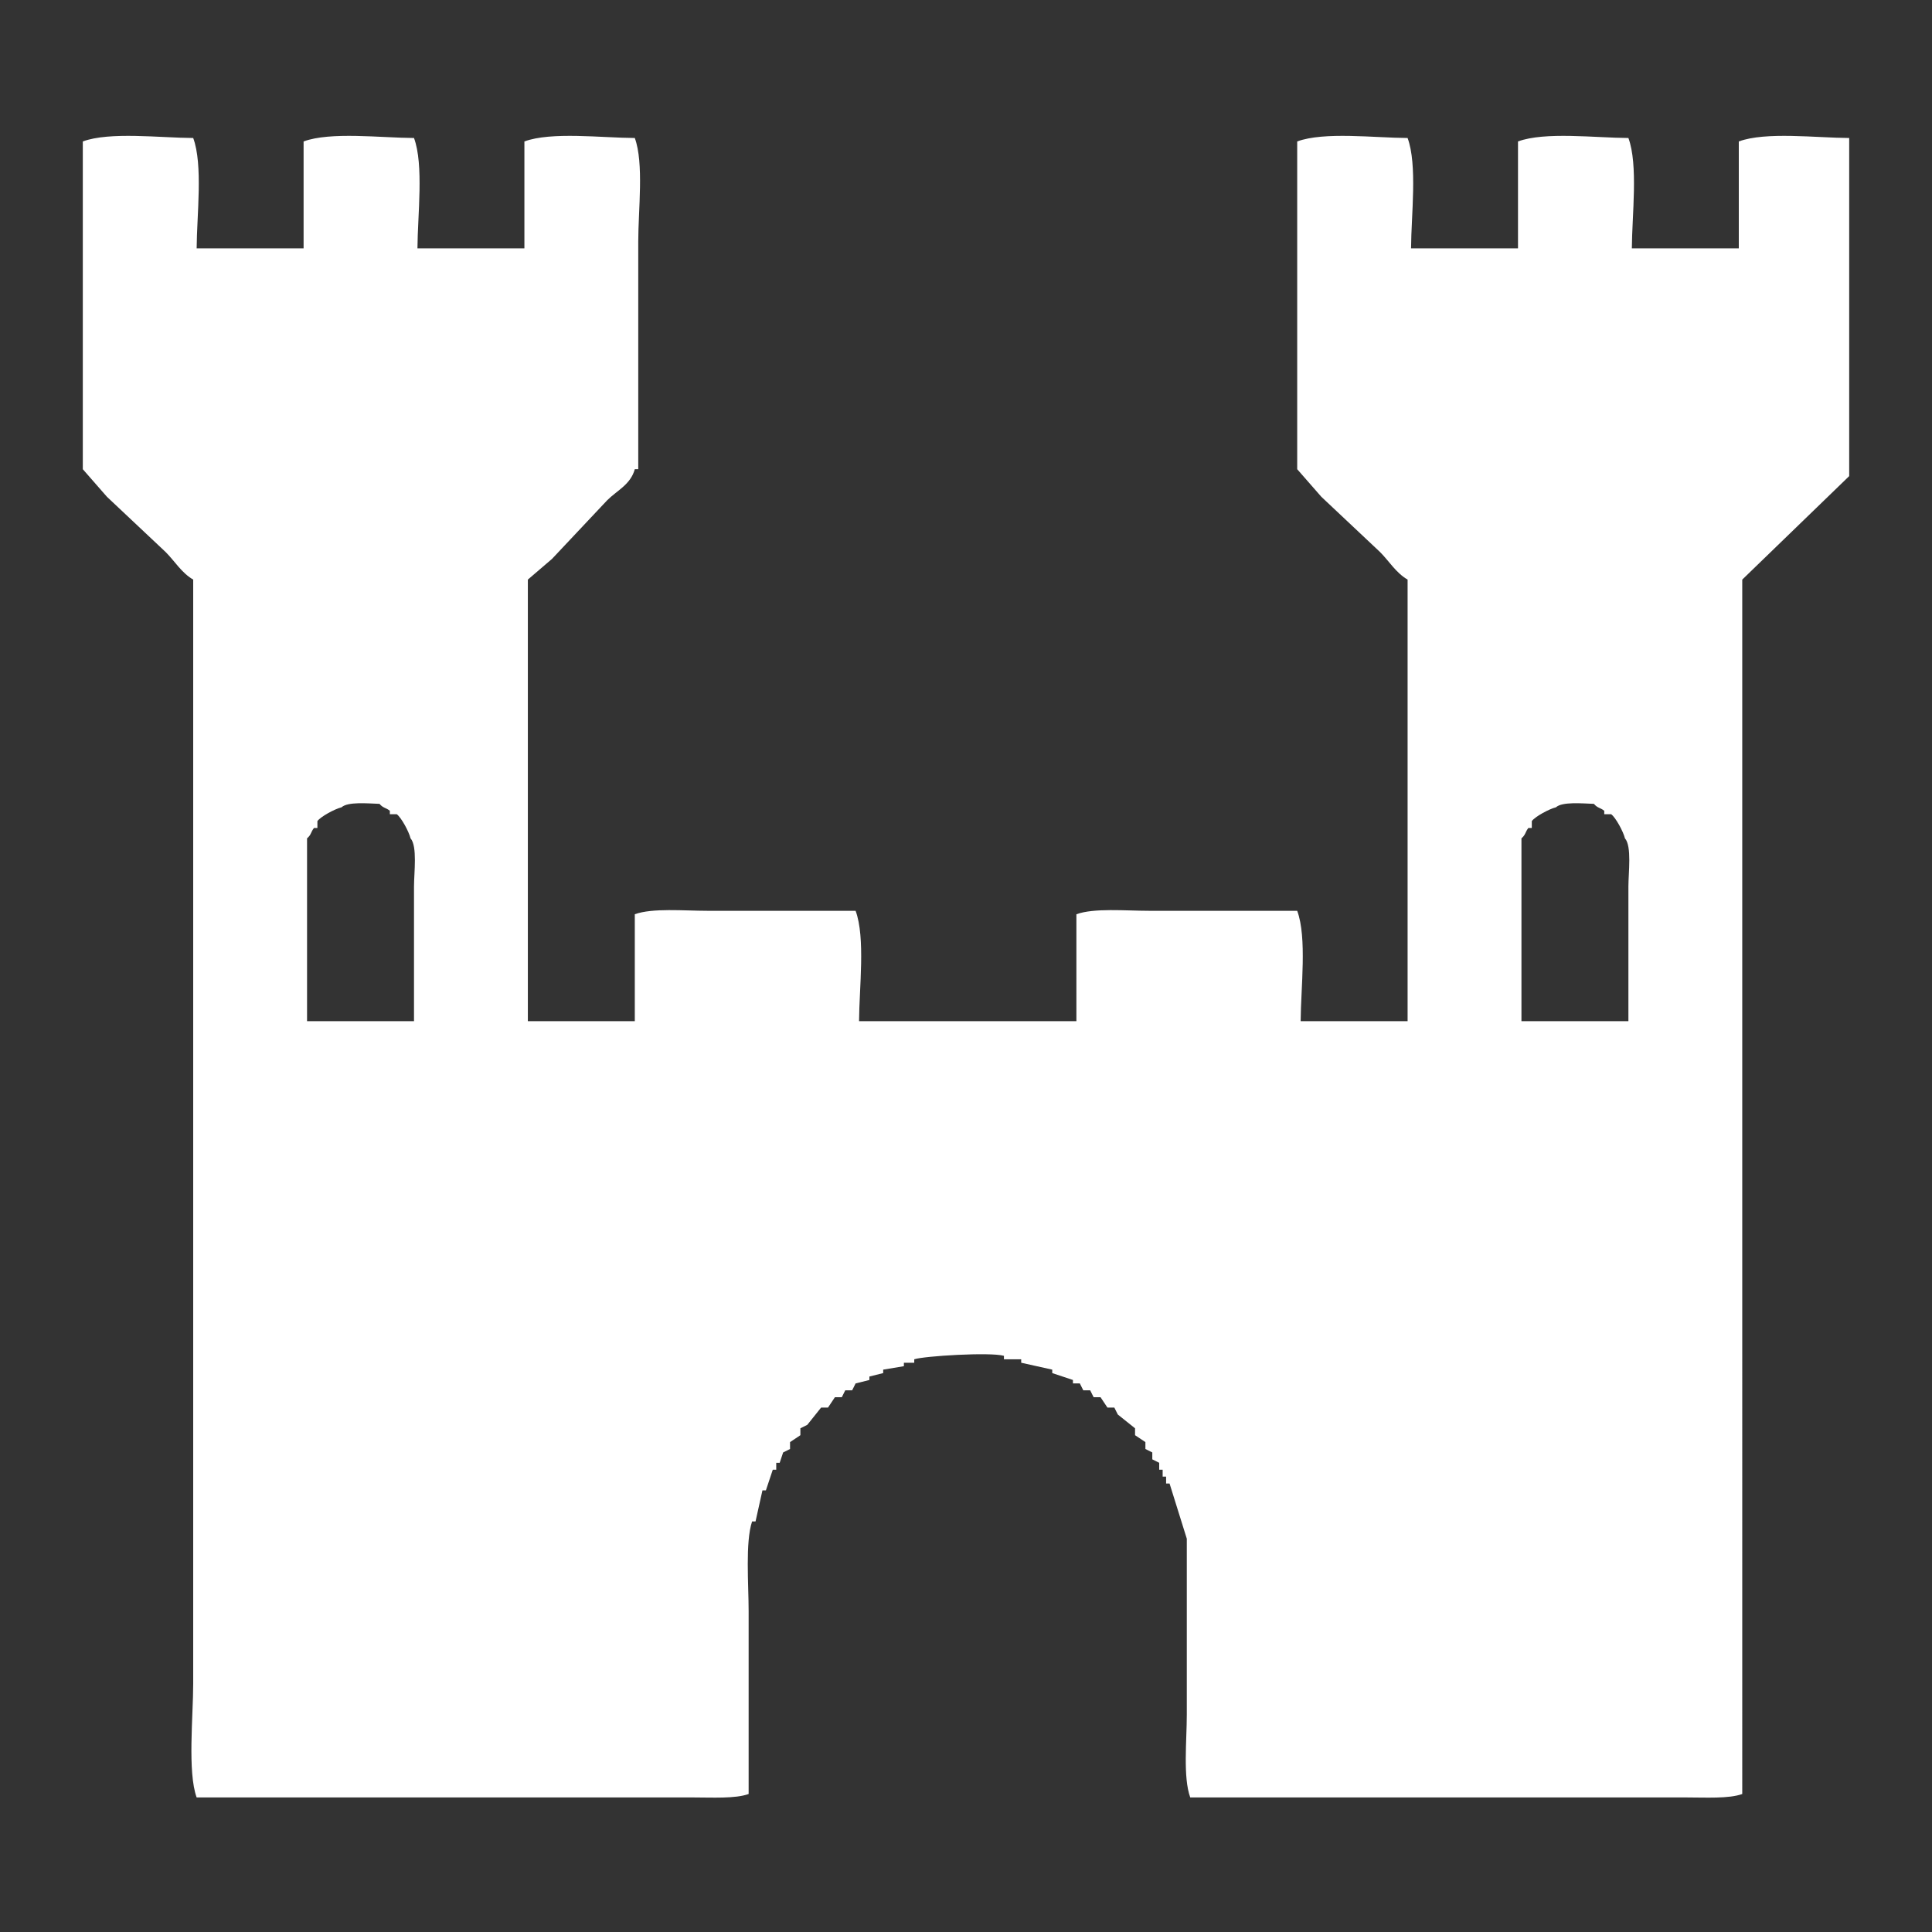 <svg xmlns="http://www.w3.org/2000/svg" width="128.016" height="128.016" viewBox="0 0 560 560">
  <rect x="0" y="0" width="560" height="560" fill="#333333" stroke="none"/>
  <defs>
    <style>
      .cls-1 {
        fill: #fff;
        fill-rule: evenodd;
      }
</style>
  </defs>
  <path id="Color_Fill_1" data-name="Color Fill 1" class="cls-1" d="M57,72H88V41c7.788-2.876,22.333-1.053,32-1,2.876,7.788,1.053,22.333,1,32h31V41c7.788-2.876,22.333-1.053,32-1,2.682,7.343,1,20.827,1,30v66h-1c-1.223,4.467-5.158,6.158-8,9l-16,17-7,6V296h31V265c5.076-1.86,14.279-1,21-1h43c2.876,7.788,1.053,22.333,1,32h63V265c5.076-1.86,14.279-1,21-1h43c2.876,7.788,1.053,22.333,1,32h31V168c-3.392-1.971-5.322-5.322-8-8l-17-16-7-8V41c7.788-2.876,22.333-1.053,32-1,2.876,7.788,1.053,22.333,1,32h31V41c7.788-2.876,22.333-1.053,32-1,2.876,7.788,1.053,22.333,1,32h31V41c7.788-2.876,22.333-1.053,32-1v98l-31,30V520c-3.851,1.4-10.619,1-16,1H345c-2.133-5.828-1-16.465-1-24V446q-2.5-8-5-16h-1v-2h-1v-2h-1v-2l-2-1v-2l-2-1v-2l-3-2v-2l-5-4-1-2h-2l-2-3h-2l-1-2h-2l-1-2h-2v-1l-6-2v-1l-9-2v-1h-5v-1c-3.945-1.134-23.186.051-26,1v1h-3v1l-6,1v1l-4,1v1l-4,1-1,2h-2l-1,2h-2l-2,3h-2l-4,5-2,1v2l-3,2v2l-2,1-1,3h-1v2h-1l-2,6h-1q-1,4.5-2,9h-1c-2,5.989-1,18.277-1,26v53c-3.851,1.4-10.619,1-16,1H57c-2.678-7.357-1-23.544-1-33V168c-3.392-1.971-5.322-5.322-8-8L31,144l-7-8V41c7.788-2.876,22.333-1.053,32-1C58.876,47.788,57.053,62.333,57,72ZM89,296h31V257c0-4.053,1.021-11.707-1-14-0.478-1.967-2.68-6.03-4-7h-2v-1c-1.227-.956-1.931-0.742-3-2-3.435-.117-9.185-0.669-11,1-1.967.478-6.03,2.68-7,4v2H91c-0.956,1.227-.742,1.931-2,3v53Zm352,0h31V257c0-4.053,1.021-11.707-1-14-0.478-1.967-2.68-6.03-4-7h-2v-1c-1.227-.956-1.931-0.742-3-2-3.435-.117-9.185-0.669-11,1-1.967.478-6.03,2.68-7,4v2h-1c-0.956,1.227-.742,1.931-2,3v53Z" />
</svg>
